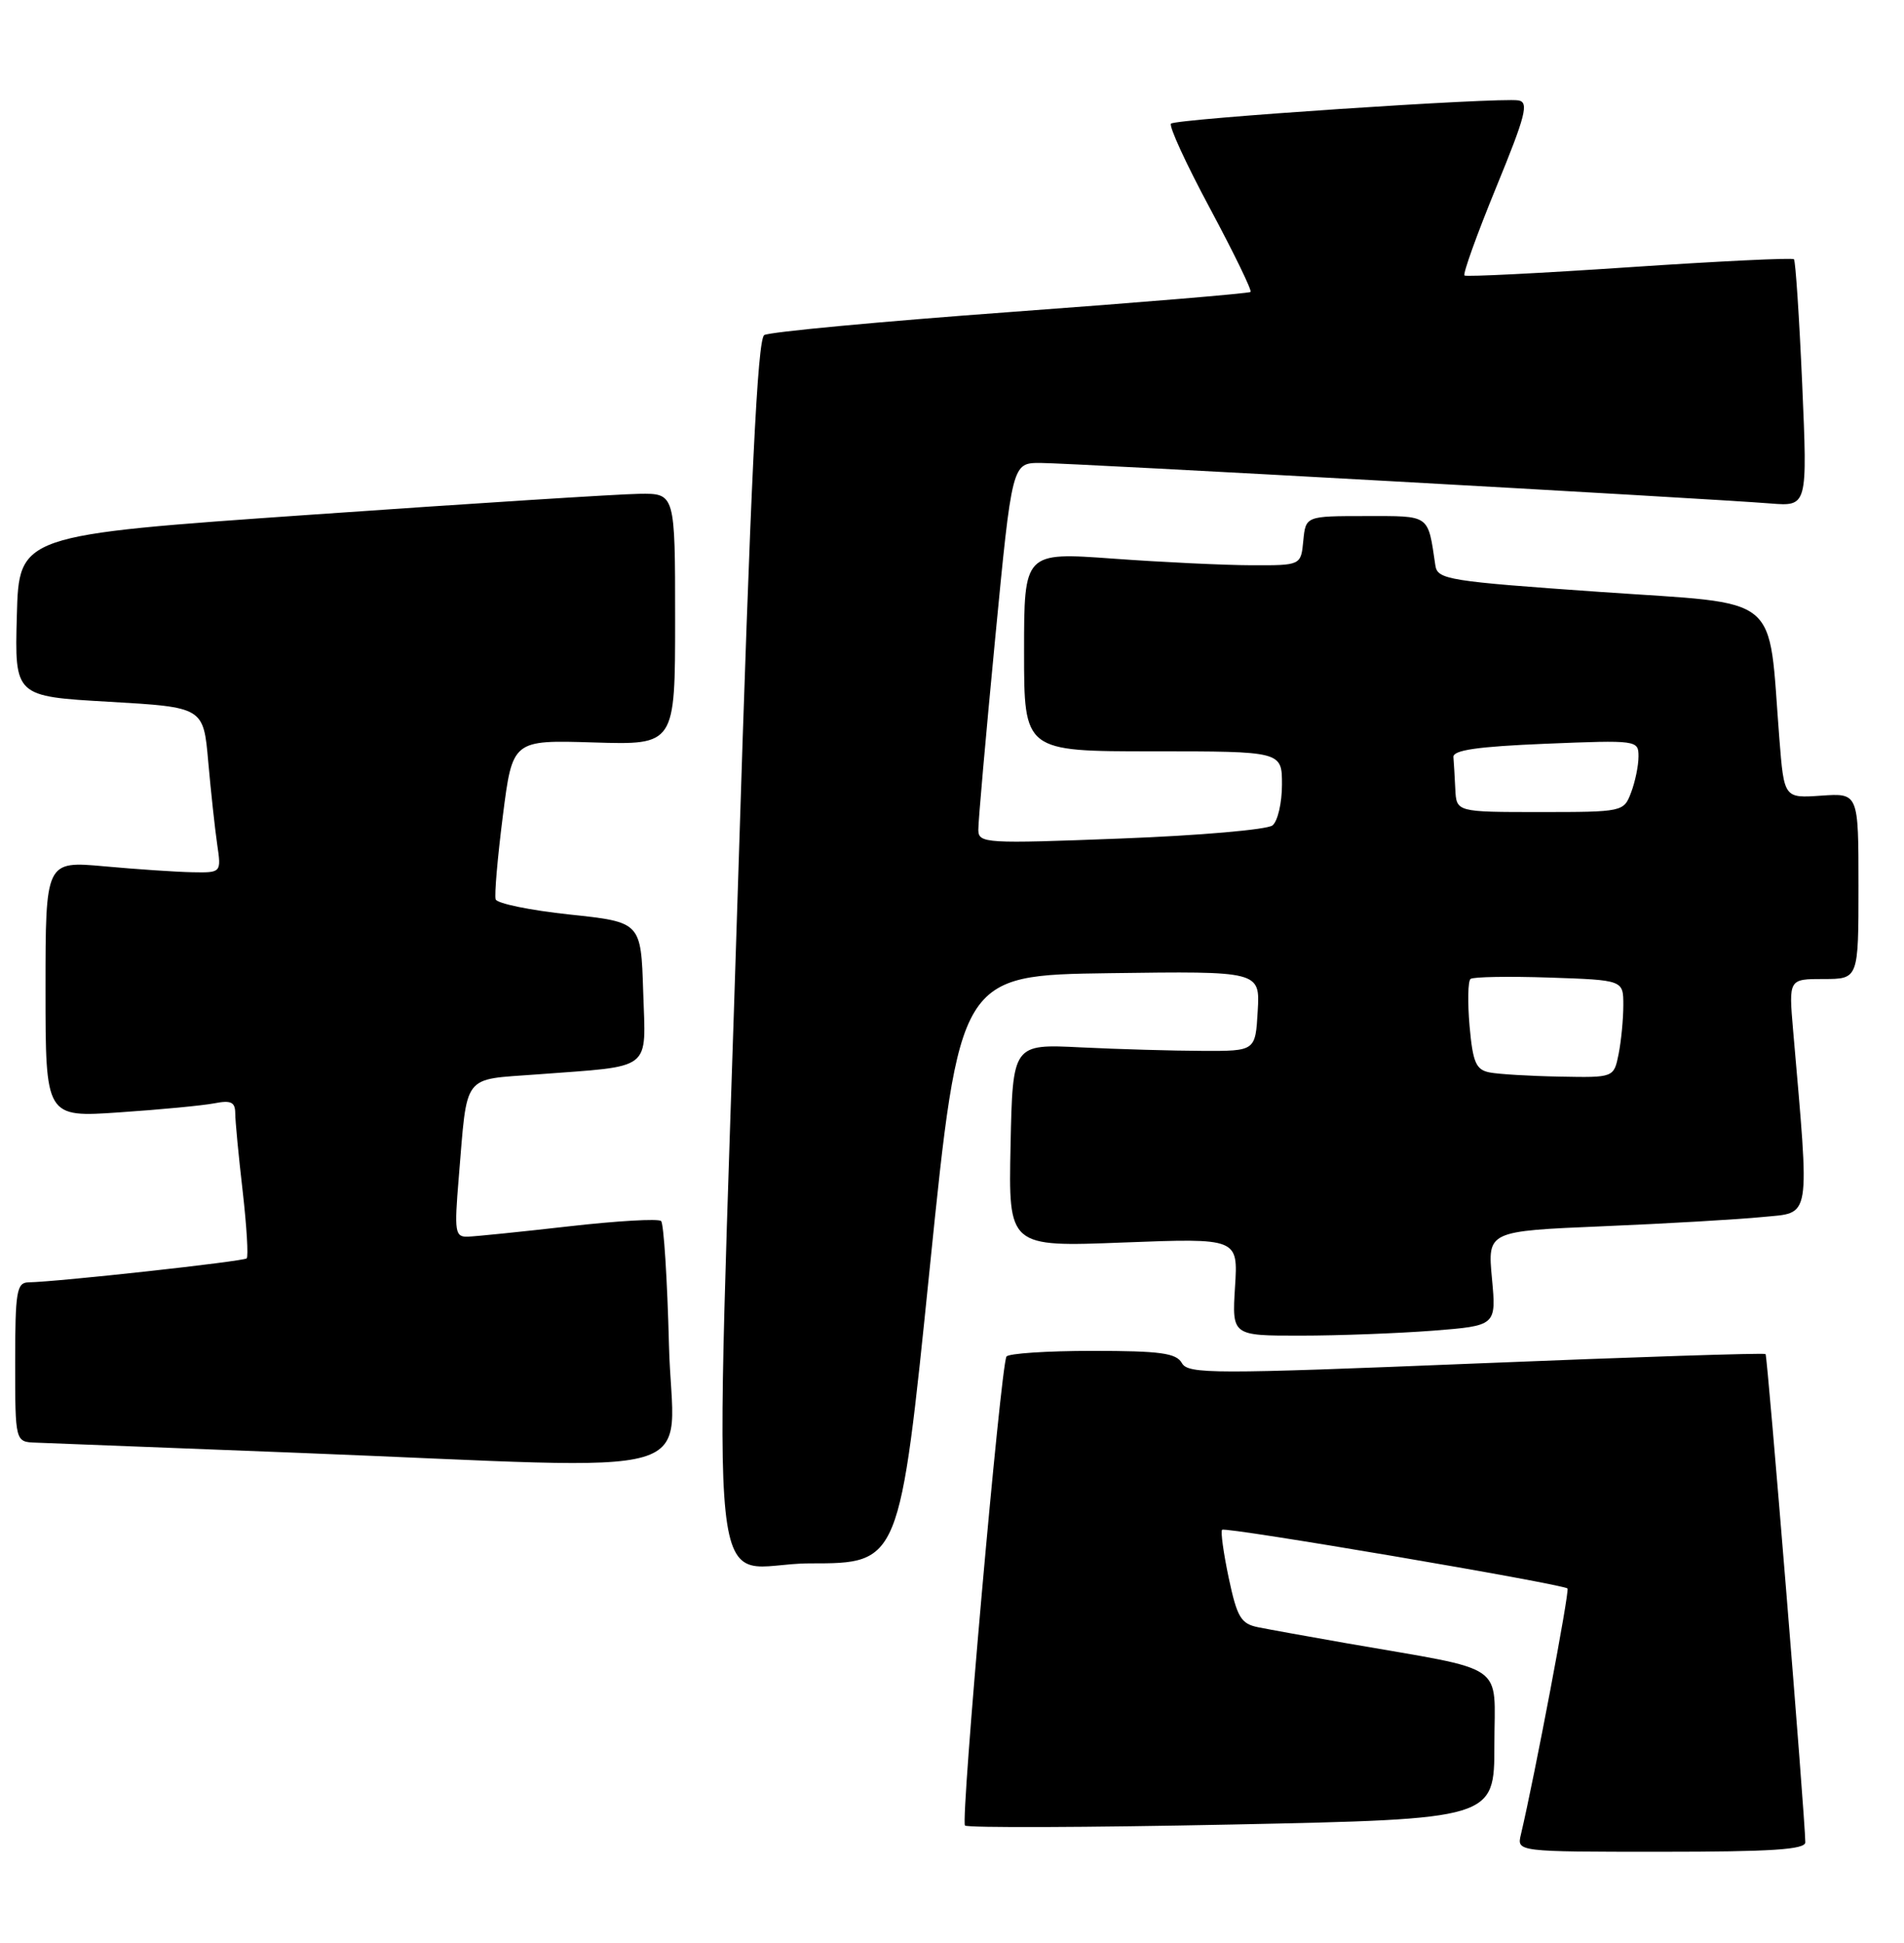 <?xml version="1.0" encoding="UTF-8" standalone="no"?>
<!DOCTYPE svg PUBLIC "-//W3C//DTD SVG 1.1//EN" "http://www.w3.org/Graphics/SVG/1.1/DTD/svg11.dtd" >
<svg xmlns="http://www.w3.org/2000/svg" xmlns:xlink="http://www.w3.org/1999/xlink" version="1.1" viewBox="0 0 251 256">
 <g >
 <path fill="currentColor"
d=" M 237.99 242.75 C 237.97 239.56 233.01 178.68 232.75 178.42 C 232.59 178.25 215.41 178.81 194.57 179.66 C 159.88 181.07 156.62 181.07 155.80 179.60 C 155.06 178.29 152.96 178.00 144.01 178.00 C 138.02 178.00 132.92 178.34 132.68 178.75 C 131.91 180.09 126.61 239.94 127.21 240.54 C 127.53 240.86 143.36 240.80 162.40 240.41 C 197.00 239.69 197.00 239.69 197.00 229.92 C 197.00 218.87 199.05 220.28 177.50 216.52 C 172.55 215.65 167.32 214.71 165.88 214.42 C 163.59 213.96 163.09 213.13 161.98 207.92 C 161.29 204.64 160.89 201.78 161.11 201.57 C 161.54 201.15 206.05 208.72 206.64 209.31 C 206.94 209.61 202.30 234.12 200.49 241.75 C 199.96 244.00 199.96 244.00 218.98 244.00 C 233.53 244.00 238.00 243.71 237.99 242.75 Z  M 122.55 167.25 C 126.50 128.50 126.50 128.50 146.30 128.23 C 166.11 127.96 166.11 127.96 165.80 133.23 C 165.50 138.50 165.50 138.50 158.50 138.47 C 154.65 138.46 147.45 138.25 142.50 138.01 C 133.50 137.56 133.50 137.56 133.22 150.93 C 132.94 164.31 132.94 164.31 148.08 163.72 C 163.22 163.14 163.22 163.14 162.81 169.57 C 162.41 176.00 162.41 176.00 171.45 175.99 C 176.43 175.99 184.27 175.69 188.88 175.34 C 197.26 174.68 197.26 174.68 196.68 168.45 C 196.10 162.22 196.10 162.22 211.30 161.58 C 219.66 161.23 229.14 160.68 232.36 160.36 C 238.82 159.72 238.58 161.19 236.38 135.75 C 235.80 129.00 235.80 129.00 240.40 129.00 C 245.00 129.00 245.00 129.00 245.00 116.75 C 245.00 104.50 245.00 104.50 240.09 104.84 C 235.19 105.18 235.19 105.18 234.57 97.34 C 233.04 77.90 235.23 79.69 211.01 78.00 C 190.87 76.59 189.50 76.37 189.22 74.50 C 188.21 67.71 188.62 68.00 180.04 68.00 C 172.13 68.00 172.13 68.00 171.81 71.25 C 171.50 74.50 171.50 74.50 165.00 74.48 C 161.43 74.47 153.21 74.08 146.75 73.61 C 135.00 72.76 135.00 72.76 135.00 85.88 C 135.00 99.00 135.00 99.00 152.00 99.00 C 169.00 99.00 169.00 99.00 169.00 103.38 C 169.00 105.79 168.44 108.21 167.75 108.76 C 167.06 109.32 158.06 110.10 147.75 110.49 C 129.89 111.18 129.00 111.13 128.97 109.36 C 128.95 108.34 129.95 97.04 131.18 84.25 C 133.42 61.00 133.42 61.00 137.14 61.00 C 141.00 61.00 224.79 65.65 233.39 66.34 C 238.28 66.73 238.28 66.73 237.58 50.63 C 237.19 41.78 236.70 34.36 236.49 34.16 C 236.28 33.95 226.52 34.42 214.80 35.21 C 203.09 36.00 193.30 36.49 193.06 36.30 C 192.82 36.11 194.69 30.90 197.22 24.73 C 201.14 15.18 201.58 13.46 200.16 13.23 C 197.60 12.81 155.00 15.66 154.37 16.29 C 154.06 16.60 156.38 21.64 159.52 27.48 C 162.65 33.33 165.06 38.27 164.86 38.47 C 164.66 38.66 150.43 39.85 133.23 41.11 C 116.03 42.37 101.42 43.74 100.75 44.15 C 99.86 44.71 98.96 63.27 97.33 115.20 C 94.11 217.76 92.89 206.00 106.80 206.00 C 118.60 206.00 118.60 206.00 122.55 167.25 Z  M 88.19 177.25 C 87.97 168.59 87.50 161.22 87.15 160.89 C 86.79 160.55 81.33 160.87 75.00 161.59 C 68.67 162.31 62.67 162.92 61.66 162.95 C 59.98 163.00 59.88 162.35 60.47 155.25 C 61.64 141.25 60.83 142.32 70.80 141.57 C 86.25 140.40 85.12 141.28 84.79 130.66 C 84.50 121.50 84.50 121.50 75.08 120.50 C 69.90 119.95 65.52 119.05 65.34 118.50 C 65.16 117.95 65.59 113.00 66.29 107.50 C 67.56 97.50 67.56 97.50 78.28 97.83 C 89.00 98.16 89.00 98.16 89.00 81.58 C 89.00 65.00 89.00 65.00 84.25 65.07 C 81.64 65.10 62.18 66.34 41.00 67.82 C 2.50 70.50 2.50 70.50 2.22 81.13 C 1.93 91.76 1.93 91.76 14.38 92.47 C 26.82 93.19 26.82 93.19 27.45 100.35 C 27.80 104.28 28.33 109.19 28.63 111.25 C 29.18 115.00 29.18 115.00 25.34 114.93 C 23.23 114.89 18.01 114.54 13.75 114.15 C 6.00 113.45 6.00 113.45 6.00 130.34 C 6.00 147.24 6.00 147.24 15.75 146.57 C 21.11 146.21 26.74 145.67 28.25 145.38 C 30.44 144.95 31.00 145.21 31.01 146.67 C 31.01 147.68 31.45 152.30 31.99 156.94 C 32.52 161.58 32.76 165.57 32.52 165.81 C 32.12 166.21 7.65 168.90 3.75 168.97 C 2.20 169.00 2.00 170.18 2.00 179.50 C 2.00 190.00 2.00 190.00 4.75 190.09 C 6.26 190.14 21.90 190.75 39.50 191.44 C 94.87 193.62 88.65 195.43 88.19 177.25 Z  M 196.37 141.31 C 194.57 140.96 194.16 140.00 193.73 135.20 C 193.46 132.06 193.51 129.27 193.86 128.99 C 194.21 128.71 198.89 128.63 204.25 128.81 C 214.00 129.14 214.00 129.14 214.00 132.44 C 214.00 134.26 213.72 137.16 213.38 138.88 C 212.75 142.00 212.75 142.00 205.62 141.86 C 201.71 141.79 197.54 141.54 196.37 141.31 Z  M 191.85 104.00 C 191.77 102.35 191.66 100.44 191.60 99.75 C 191.53 98.84 194.81 98.37 203.75 98.00 C 215.84 97.51 216.00 97.53 216.00 99.68 C 216.00 100.89 215.56 103.02 215.02 104.43 C 214.06 106.97 213.94 107.00 203.02 107.00 C 192.00 107.00 192.00 107.00 191.85 104.00 Z "/>
</g>
</svg>